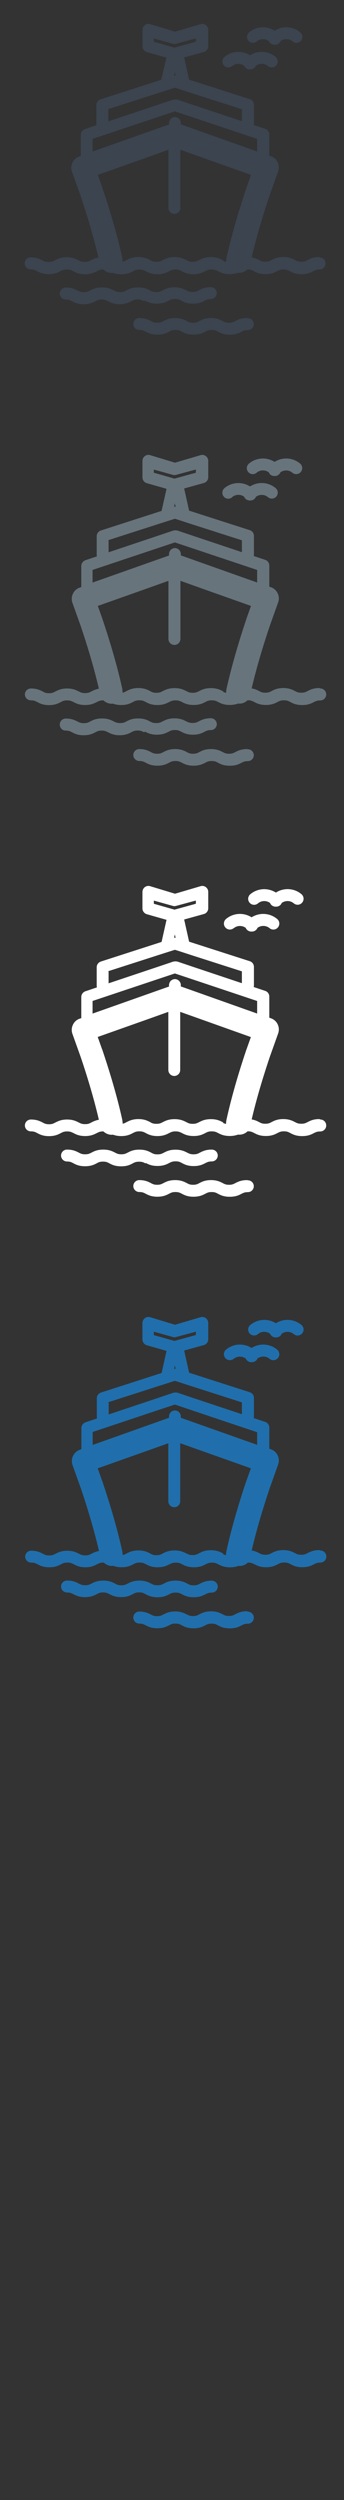 <svg width="32" height="232" viewBox="0 0 32 232" xmlns="http://www.w3.org/2000/svg"><rect x="0" y="0" width="32" height="232" fill="#333333" stroke="none"/><g fill="none"><path d="M29.708 23.85c-.555 0-.854.156-1.095.28-.187.097-.3.154-.586.154s-.4-.057-.586-.154c-.24-.124-.54-.28-1.09-.28s-.85.156-1.09.28c-.18.097-.3.154-.58.154s-.4-.057-.58-.154c-.17-.092-.38-.195-.69-.247.51-2.186 1.19-4.328 1.68-5.787l.78-2.184c.1-.277.09-.58-.04-.85-.12-.264-.35-.47-.63-.566l-.15-.054v-1.96c0-.238-.15-.45-.37-.525l-1.08-.36.02-.13V9.73c0-.24-.15-.455-.38-.528l-5.65-1.814-.46-2.058 1.83-.506c.24-.065.41-.285.41-.534V2.766c0-.18-.09-.35-.24-.453-.14-.104-.33-.128-.5-.067l-2.35.692-2.28-.69c-.17-.063-.36-.04-.51.063-.15.11-.24.28-.24.46v1.52c0 .25.17.47.4.54l1.83.52L15 7.4 9.35 9.22c-.23.075-.39.29-.39.53v1.74l.015.13-1.077.36c-.227.074-.38.287-.38.525v1.96l-.148.055c-.28.095-.505.3-.63.565-.128.27-.143.57-.045.85l.78 2.183c.494 1.46 1.17 3.6 1.68 5.786-.31.05-.518.15-.69.243-.19.097-.3.154-.587.154s-.4-.06-.583-.15c-.24-.12-.54-.28-1.093-.28s-.854.16-1.095.28c-.19.1-.3.16-.582.16s-.4-.05-.583-.15c-.24-.12-.54-.28-1.096-.28-.303 0-.55.25-.55.56 0 .31.25.56.554.56.286 0 .4.06.586.16.24.13.54.28 1.095.28.56 0 .86-.15 1.1-.28.19-.09.3-.15.59-.15s.4.06.59.16c.24.128.54.28 1.1.28s.86-.16 1.1-.28c.19-.094.3-.152.59-.152h.02c.21.196.48.314.77.314l.12-.006c.2.07.43.13.77.13.56 0 .86-.16 1.1-.285.19-.1.3-.154.59-.154s.4.058.587.155c.24.12.54.28 1.09.28s.85-.16 1.09-.28c.185-.1.3-.16.58-.16s.4.056.587.153c.24.125.54.28 1.094.28.55 0 .85-.16 1.09-.28.185-.1.3-.158.583-.158s.4.054.59.15c.24.127.54.284 1.09.284.34 0 .58-.06.77-.13.333.04.655-.08.89-.304.286 0 .4.054.587.15.24.127.54.284 1.09.284s.856-.156 1.096-.28c.19-.095.3-.15.585-.15s.4.06.587.155c.24.123.54.28 1.096.28s.854-.157 1.093-.28c.19-.1.3-.157.585-.157.306 0 .555-.25.555-.56 0-.31-.25-.558-.56-.558zM10.05 10.134l4.648-1.493 1.223-.39.35-.11.35.11 1.23.4 4.65 1.49v1.1l-4.4-1.46-1.22-.41-.38-.13-.2-.02-.2.03-.39.13-1.23.41-4.4 1.47v-1.1zm6.215-3.123l-.07.01.07-.31.07.32h-.07zM8.61 12.89l5.786-1.93 1.87-.623 1.87.623 1.542.515 4.243 1.417v1.166l-7.1-2.517v-.13c0-.08-.02-.17-.06-.24-.09-.18-.27-.31-.49-.31-.21 0-.4.13-.49.31-.03.08-.06.16-.06.25v.13l-7.11 2.51v-1.17zm5.7-9.01v-.31l1.726.48c.124.045.263.045.388 0l1.796-.487v.307l-1.926.53-.054.02-1.93-.548zm6.473 20.29l-.064-.033c-.24-.123-.54-.28-1.1-.28s-.86.157-1.1.28l-.07.033c-.16.08-.27.122-.52.122s-.37-.044-.52-.12l-.07-.035c-.24-.123-.54-.28-1.1-.28s-.86.157-1.1.28l-.07.034c-.15.08-.27.12-.52.12s-.37-.04-.52-.12l-.06-.04c-.24-.12-.54-.28-1.1-.28s-.86.16-1.1.28l-.07.04c-.1.05-.19.09-.3.11v-.1l-.02-.24c-.54-2.46-1.317-4.92-1.867-6.55l-.004-.01-.41-1.15 4.58-1.62 1.99-.71v5.39c0 .31.25.56.556.56.31 0 .56-.25.56-.56V13.9l1.99.71 4.574 1.62-.41 1.15-.004.017c-.55 1.63-1.32 4.087-1.868 6.55l-.03.24v.11c-.12-.02-.21-.06-.31-.11zm2.204 5.344c-.555 0-.854.154-1.095.278-.187.098-.3.156-.586.156-.285 0-.398-.057-.585-.155-.24-.124-.54-.28-1.09-.28s-.85.155-1.09.28c-.18.097-.3.155-.58.155-.28 0-.4-.057-.58-.155-.24-.125-.54-.28-1.09-.28s-.85.155-1.09.28c-.19.097-.3.155-.58.155s-.4-.057-.58-.155c-.24-.127-.54-.28-1.09-.28-.3 0-.55.25-.55.553 0 .306.25.554.56.554.285 0 .398.06.586.156.24.127.54.28 1.09.28s.855-.153 1.096-.28c.19-.097.3-.156.587-.156s.4.06.59.157c.24.127.54.28 1.093.28s.856-.153 1.097-.28c.19-.097.3-.156.588-.156s.4.06.59.16c.24.13.54.28 1.097.28s.857-.15 1.098-.28c.19-.09.3-.15.587-.15.304 0 .55-.25.55-.55 0-.3-.246-.55-.553-.55M13.5 27.9c.24.125.54.28 1.093.28.556 0 .856-.155 1.097-.28.186-.096.3-.154.585-.154s.397.06.584.155c.24.13.54.28 1.09.28s.85-.15 1.09-.28c.18-.09.3-.15.58-.15.3 0 .55-.25.55-.55 0-.3-.25-.55-.56-.55-.56 0-.86.16-1.1.28-.19.1-.3.16-.59.16s-.4-.06-.59-.15c-.24-.12-.54-.28-1.1-.28s-.86.16-1.1.28c-.19.1-.3.16-.59.16s-.4-.05-.59-.15c-.24-.13-.54-.28-1.098-.28s-.854.15-1.094.28c-.19.1-.3.15-.587.15s-.396-.06-.583-.15c-.24-.12-.54-.28-1.098-.28s-.86.16-1.1.28c-.19.1-.3.16-.59.16s-.396-.06-.58-.15c-.25-.12-.54-.28-1.1-.28-.31 0-.56.25-.56.56 0 .307.243.557.55.557.283 0 .4.06.584.155.24.124.54.28 1.09.28.555 0 .853-.156 1.095-.28.182-.1.3-.155.58-.155s.393.06.58.152c.24.122.54.28 1.093.28s.85-.158 1.09-.28c.19-.1.3-.157.586-.157s.4.06.586.16m8.2-21.816c.324-.273.79-.276 1.12-.034l.01.02c.09.192.285.32.5.32h.07c.22 0 .41-.128.506-.32l.01-.02c.33-.25.796-.24 1.12.03.236.2.586.17.78-.07.2-.234.17-.584-.07-.78-.69-.58-1.654-.614-2.38-.154-.72-.46-1.69-.423-2.38.157-.23.196-.26.546-.064.78.2.234.55.266.78.067m2.29-2.29c.33-.27.79-.27 1.12-.03l.01.02c.09.198.29.32.506.32h.07c.212 0 .41-.122.5-.32l.01-.022c.33-.24.792-.24 1.12.04.23.195.58.165.78-.07.192-.237.16-.585-.07-.78-.69-.58-1.657-.616-2.38-.155-.72-.46-1.688-.43-2.378.15-.232.197-.264.545-.07.78.2.236.55.266.78.07" fill="#3B444F"/><path d="M29.708 63.85c-.555 0-.854.156-1.095.28-.187.097-.3.154-.586.154s-.4-.057-.586-.154c-.24-.124-.54-.28-1.09-.28s-.85.156-1.09.28c-.18.097-.3.154-.58.154s-.4-.057-.58-.154c-.17-.092-.38-.195-.69-.247.51-2.186 1.19-4.328 1.68-5.787l.78-2.184c.1-.277.09-.58-.04-.85-.12-.264-.35-.47-.63-.566l-.15-.054v-1.96c0-.238-.15-.45-.37-.525l-1.08-.36.02-.13V49.73c0-.24-.15-.455-.38-.528l-5.65-1.814-.46-2.058 1.83-.506c.24-.065.41-.285.41-.534v-1.524c0-.18-.09-.35-.24-.453-.14-.104-.33-.128-.5-.067l-2.35.692-2.28-.69c-.17-.063-.36-.04-.51.063-.15.11-.24.28-.24.46v1.53c0 .25.17.47.41.54l1.83.52-.46 2.05-5.65 1.82c-.23.08-.386.29-.386.53v1.74l.017.13-1.07.36c-.224.08-.38.29-.38.53v1.96l-.145.05c-.28.09-.51.3-.63.56-.13.27-.15.57-.05.85l.78 2.18c.494 1.46 1.17 3.6 1.68 5.79-.31.06-.52.16-.69.25-.19.1-.3.16-.59.16s-.394-.06-.582-.15c-.24-.12-.54-.28-1.093-.28s-.85.16-1.095.28c-.19.1-.3.16-.59.16s-.4-.06-.585-.16c-.247-.123-.54-.28-1.1-.28-.31 0-.557.25-.557.55 0 .307.25.55.557.55.29 0 .4.06.59.158.24.128.54.285 1.1.285s.86-.16 1.1-.284c.186-.096.3-.154.583-.154s.396.06.584.15c.24.127.54.28 1.093.28.55 0 .85-.16 1.09-.28.188-.094.3-.152.586-.152h.02c.21.196.48.314.77.314l.12-.01c.2.07.43.13.77.13.558 0 .857-.16 1.097-.287.187-.095.3-.153.585-.153s.4.056.588.153c.24.13.54.286 1.098.286s.86-.16 1.1-.285c.19-.09.3-.15.58-.15s.4.058.59.15c.24.128.54.28 1.1.28.55 0 .85-.152 1.094-.28.19-.1.3-.152.582-.152s.4.055.585.15c.24.125.54.28 1.098.28.334 0 .575-.06.77-.13.33.04.653-.08.884-.304h.03c.28 0 .393.06.58.155.24.126.54.28 1.094.28.55 0 .85-.154 1.09-.28.19-.096.3-.154.59-.154s.4.06.59.16c.24.126.54.283 1.1.283s.86-.153 1.1-.28c.19-.094.305-.15.59-.15.305 0 .554-.25.554-.558 0-.306-.25-.554-.555-.554zM10.05 50.134l4.648-1.493 1.223-.39.35-.11.35.11 1.23.4 4.65 1.49v1.1l-4.4-1.47-1.22-.41-.38-.13-.2-.02-.2.03-.38.13-1.22.41-4.4 1.47v-1.1zm6.215-3.123l-.07.01.07-.31.07.32h-.07zM8.61 52.89l5.786-1.93 1.87-.623 1.87.623 1.542.515 4.243 1.417v1.166l-7.1-2.517v-.13c0-.08-.02-.17-.06-.24-.09-.18-.27-.31-.49-.31-.21 0-.4.13-.49.31-.03.08-.06.16-.06.25v.13l-7.11 2.51v-1.17zm5.7-9.01v-.305l1.726.48c.124.046.263.046.388 0l1.796-.486v.3l-1.926.53-.054.02-1.93-.55zm6.473 20.29l-.064-.033c-.24-.123-.54-.28-1.1-.28s-.86.157-1.1.28l-.07.033c-.16.08-.27.122-.52.122s-.37-.044-.52-.12l-.07-.035c-.24-.123-.54-.28-1.1-.28s-.86.157-1.1.28l-.07.034c-.15.08-.27.12-.52.12s-.37-.04-.52-.12l-.06-.04c-.24-.12-.54-.28-1.1-.28s-.86.16-1.1.28l-.07.04c-.1.05-.19.09-.3.11v-.1l-.02-.24c-.54-2.46-1.317-4.92-1.867-6.55l-.004-.01-.41-1.15 4.58-1.62 1.99-.71v5.39c0 .31.25.56.556.56.31 0 .56-.25.56-.56V53.9l1.99.71 4.574 1.62-.41 1.15-.004.017c-.55 1.63-1.32 4.087-1.868 6.55l-.03.24v.11c-.12-.02-.21-.06-.31-.11zm2.204 5.344c-.555 0-.854.154-1.095.278-.187.098-.3.156-.586.156-.285 0-.398-.057-.585-.155-.24-.124-.54-.28-1.09-.28s-.85.155-1.09.28c-.18.097-.3.155-.58.155-.28 0-.4-.057-.58-.155-.24-.125-.54-.28-1.09-.28s-.85.155-1.09.28c-.19.097-.3.155-.58.155s-.4-.057-.58-.155c-.24-.127-.54-.28-1.09-.28-.3 0-.55.25-.55.553 0 .306.25.554.56.554.285 0 .398.06.586.156.24.127.54.28 1.09.28s.855-.153 1.096-.28c.19-.097.3-.156.587-.156s.4.06.59.157c.24.127.54.28 1.093.28s.856-.153 1.097-.28c.19-.097.3-.156.588-.156s.4.06.59.16c.24.13.54.28 1.097.28s.857-.15 1.098-.28c.19-.09.3-.15.587-.15.304 0 .55-.25.55-.55 0-.3-.246-.55-.553-.55M13.5 67.9c.24.125.54.28 1.093.28.556 0 .856-.155 1.097-.28.186-.096.3-.154.585-.154s.397.06.584.155c.24.13.54.28 1.09.28s.85-.15 1.09-.28c.18-.09.3-.15.58-.15.3 0 .55-.25.55-.55 0-.3-.25-.55-.56-.55-.56 0-.86.16-1.1.28-.19.1-.3.16-.59.16s-.4-.06-.59-.15c-.24-.12-.54-.28-1.1-.28s-.86.16-1.1.28c-.19.1-.3.16-.59.16s-.4-.05-.59-.15c-.24-.13-.54-.28-1.098-.28s-.854.15-1.094.28c-.19.1-.3.15-.587.15s-.396-.06-.583-.15c-.24-.12-.54-.28-1.098-.28s-.86.16-1.1.28c-.19.1-.3.16-.59.16s-.396-.06-.58-.15c-.25-.12-.54-.28-1.1-.28-.31 0-.56.25-.56.56 0 .307.243.557.55.557.283 0 .4.06.584.155.24.124.54.28 1.09.28.555 0 .853-.156 1.095-.28.182-.1.3-.155.58-.155s.393.06.58.152c.24.122.54.28 1.093.28s.85-.158 1.09-.28c.19-.1.3-.157.586-.157s.4.06.586.16m8.2-21.82c.324-.274.79-.277 1.12-.035l.01.028c.09.195.29.32.5.32h.07c.22 0 .41-.125.504-.32l.01-.024c.33-.24.793-.24 1.12.036.233.2.583.17.78-.065.2-.23.17-.58-.07-.78-.69-.58-1.66-.61-2.38-.15-.72-.46-1.69-.423-2.38.157-.23.2-.26.55-.067.78.19.237.54.27.78.07m2.29-2.29c.32-.27.79-.272 1.12-.03l.01.025c.09.2.28.32.5.32h.06c.218 0 .41-.12.5-.32l.01-.02c.33-.24.798-.24 1.12.037.24.192.59.162.78-.07.2-.24.17-.588-.06-.78-.69-.58-1.656-.62-2.38-.158-.72-.46-1.69-.424-2.38.156-.24.2-.27.55-.07.78.197.24.546.27.78.07" fill="#67747C"/><path d="M29.708 103.85c-.555 0-.854.156-1.095.28-.187.097-.3.154-.586.154s-.4-.057-.586-.154c-.24-.124-.54-.28-1.09-.28s-.85.156-1.09.28c-.18.097-.3.154-.58.154s-.4-.057-.58-.154c-.17-.092-.38-.195-.69-.247.51-2.186 1.19-4.328 1.68-5.787l.78-2.184c.1-.277.09-.58-.04-.85-.12-.264-.35-.47-.63-.566l-.15-.054v-1.96c0-.238-.15-.45-.37-.525l-1.08-.36.02-.13V89.73c0-.24-.15-.455-.38-.528l-5.65-1.814-.46-2.058 1.83-.506c.24-.065.41-.285.41-.534v-1.524c0-.18-.09-.35-.24-.453-.14-.104-.33-.128-.5-.067l-2.35.692-2.28-.69c-.17-.063-.36-.04-.51.063-.15.11-.24.28-.24.46v1.53c0 .25.17.47.41.54l1.83.52-.46 2.05-5.65 1.82c-.23.08-.386.29-.386.53v1.74l.017.13-1.07.36c-.224.08-.38.29-.38.53v1.96l-.145.05c-.28.09-.51.3-.63.56-.13.27-.15.57-.05.85l.78 2.18c.494 1.46 1.17 3.6 1.68 5.79-.31.06-.52.16-.69.25-.19.1-.3.16-.59.16s-.394-.06-.582-.15c-.24-.12-.54-.28-1.093-.28s-.85.16-1.095.28c-.19.1-.3.16-.59.16s-.4-.06-.585-.16c-.247-.123-.54-.28-1.1-.28-.31 0-.557.25-.557.55 0 .307.25.55.557.55.29 0 .4.06.59.158.24.128.54.285 1.1.285s.86-.16 1.1-.284c.186-.096.3-.154.583-.154s.396.06.584.15c.24.127.54.28 1.093.28.55 0 .85-.16 1.09-.28.188-.094.3-.152.586-.152h.02c.21.196.48.314.77.314l.12-.01c.2.07.43.13.77.13.558 0 .857-.16 1.097-.287.187-.095.3-.153.585-.153s.4.056.588.153c.24.13.54.286 1.098.286s.86-.16 1.1-.285c.19-.09.3-.15.58-.15s.4.058.59.15c.24.128.54.28 1.1.28.55 0 .85-.152 1.094-.28.19-.1.3-.152.582-.152s.4.055.585.15c.24.125.54.28 1.098.28.334 0 .575-.06.77-.13.33.04.653-.08.884-.304h.03c.28 0 .393.06.58.155.24.126.54.28 1.094.28.55 0 .85-.154 1.09-.28.19-.096.3-.154.59-.154s.4.06.59.16c.24.126.54.283 1.1.283s.86-.153 1.1-.28c.19-.094.305-.15.59-.15.305 0 .554-.25.554-.558 0-.306-.25-.554-.555-.554zM10.05 90.134l4.648-1.493 1.223-.39.35-.11.35.11 1.23.4 4.65 1.49v1.1l-4.4-1.47-1.22-.41-.38-.13-.2-.02-.2.03-.38.13-1.22.41-4.4 1.47v-1.1zm6.215-3.123l-.07.01.07-.31.07.32h-.07zM8.61 92.89l5.786-1.93 1.87-.623 1.87.623 1.542.515 4.243 1.417v1.166l-7.1-2.517v-.13c0-.08-.02-.17-.06-.24-.09-.18-.27-.31-.49-.31-.21 0-.4.13-.49.31-.03.08-.06.16-.06.25v.13l-7.11 2.51v-1.17zm5.7-9.01v-.305l1.726.48c.124.046.263.046.388 0l1.796-.486v.3l-1.926.53-.054.02-1.93-.55zm6.473 20.29l-.064-.033c-.24-.123-.54-.28-1.1-.28s-.86.157-1.1.28l-.07.033c-.16.08-.27.122-.52.122s-.37-.044-.52-.12l-.07-.035c-.24-.123-.54-.28-1.1-.28s-.86.157-1.1.28l-.07.034c-.15.08-.27.12-.52.12s-.37-.04-.52-.12l-.06-.04c-.24-.12-.54-.28-1.09-.28-.56 0-.86.16-1.1.28l-.07.04c-.1.05-.19.09-.3.11v-.1l-.03-.24c-.54-2.46-1.32-4.92-1.87-6.55l-.01-.01-.41-1.15 4.58-1.62 1.99-.71v5.39c0 .31.25.56.55.56.305 0 .554-.25.554-.55v-5.4l1.996.71 4.578 1.63-.41 1.15-.01.02c-.55 1.63-1.32 4.08-1.86 6.55l-.03.24.004.1c-.12-.02-.21-.06-.31-.11zm2.204 5.344c-.555 0-.854.154-1.095.278-.187.098-.3.156-.586.156-.285 0-.398-.057-.585-.155-.24-.124-.54-.28-1.09-.28s-.85.155-1.09.28c-.18.097-.3.155-.58.155-.28 0-.4-.057-.58-.155-.24-.125-.54-.28-1.09-.28s-.85.155-1.09.28c-.19.097-.3.155-.58.155s-.4-.057-.58-.155c-.24-.127-.54-.28-1.09-.28-.3 0-.55.25-.55.553 0 .306.25.554.56.554.285 0 .398.06.586.156.24.127.54.28 1.09.28s.855-.153 1.096-.28c.19-.097.3-.156.587-.156s.4.06.59.157c.24.127.54.28 1.093.28s.856-.153 1.097-.28c.19-.097.3-.156.588-.156s.4.06.59.16c.24.13.54.28 1.097.28s.857-.15 1.098-.28c.19-.09.3-.15.587-.15.304 0 .55-.25.55-.55 0-.3-.246-.55-.553-.55m-9.5-1.61c.24.13.54.28 1.09.28.56 0 .86-.15 1.1-.28.19-.09.3-.15.59-.15s.4.06.587.16c.24.13.54.28 1.09.28s.857-.15 1.098-.28c.19-.09.3-.15.59-.15.306 0 .554-.25.554-.55 0-.3-.25-.55-.56-.55-.556 0-.856.16-1.096.28-.19.1-.3.16-.59.16s-.4-.06-.586-.15c-.24-.125-.54-.28-1.095-.28s-.85.155-1.09.28c-.19.097-.3.155-.59.155s-.4-.06-.586-.16c-.24-.127-.54-.28-1.097-.28s-.854.153-1.094.28c-.19.095-.3.153-.586.153s-.397-.06-.584-.156c-.24-.124-.54-.28-1.097-.28s-.856.156-1.097.28c-.19.098-.3.156-.59.156s-.4-.06-.59-.157c-.24-.125-.54-.28-1.1-.28-.3 0-.55.25-.55.555 0 .3.25.55.554.55.286 0 .4.06.587.16.24.13.54.28 1.09.28.56 0 .86-.15 1.1-.28.18-.1.3-.15.58-.15s.396.06.58.158c.24.13.54.28 1.1.28s.85-.15 1.09-.28c.19-.1.3-.15.588-.15s.4.06.588.16m8.2-21.82c.33-.28.79-.28 1.12-.04l.01.024c.095.192.29.32.505.32h.07c.216 0 .41-.128.504-.32l.01-.027c.33-.24.79-.24 1.12.03.23.2.58.17.78-.068.197-.237.166-.587-.07-.78-.69-.58-1.66-.617-2.38-.157-.72-.46-1.69-.425-2.38.155-.232.2-.263.55-.066.78.194.237.545.27.78.07M24 83.83c.323-.274.79-.277 1.12-.036l.01.024c.09.196.284.32.5.32h.067c.216 0 .41-.124.5-.32l.01-.024c.33-.24.796-.24 1.123.036.234.198.584.168.78-.07.197-.233.166-.58-.067-.78-.69-.58-1.658-.612-2.38-.15-.72-.46-1.69-.424-2.38.156-.235.2-.267.547-.07.78.197.238.546.268.78.07" fill="#fff"/><path d="M29.708 143.85c-.555 0-.854.156-1.095.28-.187.097-.3.154-.586.154s-.4-.057-.586-.154c-.24-.124-.54-.28-1.09-.28s-.85.156-1.09.28c-.18.097-.3.154-.58.154s-.4-.057-.58-.154c-.17-.092-.38-.195-.69-.247.51-2.186 1.19-4.328 1.68-5.787l.78-2.184c.1-.277.09-.58-.04-.85-.12-.264-.35-.47-.63-.566l-.15-.054v-1.96c0-.238-.15-.45-.37-.525l-1.08-.36.02-.13v-1.737c0-.24-.15-.455-.38-.528l-5.65-1.814-.46-2.058 1.83-.506c.24-.065.41-.285.41-.534v-1.524c0-.18-.09-.35-.24-.453-.14-.104-.33-.128-.5-.067l-2.35.692-2.28-.69c-.17-.063-.36-.04-.51.063-.15.11-.24.28-.24.46v1.53c0 .25.17.47.41.54l1.83.52-.453 2.05-5.65 1.82c-.23.08-.382.29-.382.53v1.74l.02.13-1.074.36c-.227.08-.38.29-.38.53v1.96l-.15.06c-.28.1-.502.3-.63.57-.13.27-.14.57-.042.85l.78 2.18c.494 1.46 1.17 3.6 1.68 5.79-.31.06-.52.16-.69.25-.19.1-.3.16-.587.16s-.395-.06-.58-.15c-.24-.12-.54-.28-1.096-.28s-.853.16-1.094.28c-.19.1-.3.155-.59.155s-.4-.06-.588-.16c-.24-.124-.54-.28-1.093-.28-.305 0-.55.25-.55.553 0 .3.25.55.555.55.29 0 .4.056.59.15.24.13.54.286 1.097.286.56 0 .86-.16 1.1-.284.19-.096.3-.154.59-.154s.4.06.584.157c.24.124.54.28 1.094.28s.85-.16 1.094-.29c.19-.09.3-.15.588-.15h.02c.205.2.48.316.77.316l.12-.01c.195.07.43.13.767.13.553 0 .852-.157 1.092-.28.185-.098.3-.156.583-.156s.4.058.588.155c.24.13.54.284 1.09.284s.86-.153 1.1-.28c.19-.09.3-.15.587-.15s.4.057.59.15c.24.13.54.28 1.1.28.55 0 .85-.15 1.094-.28.19-.093.3-.15.582-.15s.397.057.584.154c.24.12.54.28 1.096.28.337 0 .578-.06.77-.13.33.032.656-.08.887-.31h.027c.28 0 .393.06.58.154.24.12.54.28 1.09.28.556 0 .856-.16 1.096-.28.19-.1.3-.16.59-.16s.4.06.588.153c.24.127.54.284 1.095.284s.86-.155 1.1-.28c.19-.096.302-.154.59-.154.302 0 .55-.25.55-.556 0-.31-.25-.56-.552-.56zM10.05 130.134l4.648-1.493 1.223-.39.35-.11.35.11 1.23.4 4.65 1.49v1.1l-4.39-1.46-1.22-.41-.38-.13-.2-.02-.2.03-.38.13-1.22.41-4.4 1.47v-1.1zm6.215-3.123l-.07.01.07-.31.07.32h-.07zm-7.655 5.88l5.786-1.93 1.87-.62 1.87.63 1.542.52 4.243 1.42v1.17l-7.1-2.51v-.13c0-.08-.02-.17-.06-.24-.09-.18-.27-.31-.49-.31-.21 0-.4.13-.49.31-.03.07-.06.16-.06.24v.13l-7.1 2.52v-1.17zm5.7-9.01v-.3l1.726.48c.124.05.263.05.388 0l1.796-.48v.31l-1.926.53-.054.02-1.93-.54zm6.473 20.29l-.064-.03c-.24-.12-.54-.28-1.1-.28s-.86.16-1.1.28l-.07.04c-.16.08-.27.13-.52.13s-.37-.04-.52-.12l-.07-.03c-.24-.12-.54-.28-1.1-.28s-.86.16-1.1.28l-.07.04c-.15.08-.27.12-.52.12s-.37-.04-.52-.12l-.06-.04c-.24-.12-.54-.28-1.09-.28-.56 0-.86.16-1.1.28l-.07.04c-.1.05-.19.09-.3.11v-.1l-.03-.23c-.54-2.46-1.32-4.92-1.87-6.55l-.01-.02-.41-1.15 4.58-1.62 1.99-.71v5.39c0 .31.25.55.55.55.305 0 .554-.25.554-.55v-5.39l1.996.708 4.578 1.62-.41 1.15-.01.01c-.55 1.63-1.32 4.088-1.86 6.55l-.03.24.004.11c-.12-.02-.21-.055-.31-.106zm2.204 5.35c-.555 0-.854.16-1.095.28-.187.1-.3.16-.586.16-.285 0-.398-.05-.585-.15-.24-.12-.54-.28-1.09-.28s-.85.16-1.09.28c-.18.1-.3.16-.58.16-.28 0-.4-.06-.58-.15-.24-.12-.54-.28-1.09-.28s-.85.16-1.09.28c-.19.1-.3.16-.58.16s-.4-.05-.58-.15c-.24-.12-.54-.28-1.09-.28-.3 0-.55.25-.55.56 0 .31.25.558.56.558.285 0 .398.06.586.154.24.127.54.28 1.09.28s.855-.153 1.096-.28c.19-.097.3-.156.587-.156s.4.06.59.16c.24.128.54.28 1.093.28s.856-.152 1.097-.28c.19-.096.3-.155.588-.155s.4.06.59.16c.24.13.54.28 1.097.28s.857-.15 1.098-.28c.19-.093.3-.152.587-.152.304 0 .55-.25.55-.558 0-.31-.246-.56-.553-.56m-9.5-1.615c.24.12.54.28 1.09.28.56 0 .86-.16 1.1-.28.19-.1.3-.155.59-.155s.4.06.587.152c.24.13.54.28 1.09.28s.857-.15 1.098-.28c.19-.09.3-.15.59-.15.306 0 .554-.25.554-.553 0-.307-.25-.556-.56-.556-.556 0-.856.156-1.096.28-.19.098-.3.156-.59.156s-.4-.06-.586-.16c-.24-.13-.54-.28-1.095-.28s-.85.15-1.09.28c-.19.096-.3.15-.59.15s-.4-.053-.586-.15c-.24-.125-.54-.28-1.097-.28s-.854.155-1.094.28c-.19.097-.3.155-.586.155s-.397-.06-.584-.156c-.24-.13-.54-.28-1.097-.28s-.856.15-1.097.28c-.19.09-.3.15-.59.15s-.4-.06-.59-.155c-.24-.126-.54-.28-1.1-.28-.3 0-.55.25-.55.554 0 .304.25.554.554.554.286 0 .4.06.587.153.24.12.54.28 1.09.28.56 0 .86-.16 1.1-.28.18-.1.3-.16.58-.16s.396.06.58.156c.24.12.54.28 1.1.28s.85-.16 1.09-.28c.19-.1.3-.16.588-.16s.4.06.588.16m8.2-21.826c.33-.275.79-.28 1.12-.036l.01.02c.095.194.29.32.505.32h.07c.216 0 .41-.126.504-.32l.01-.025c.33-.24.79-.24 1.12.03.23.2.58.17.78-.067.197-.236.166-.586-.07-.78-.69-.58-1.66-.616-2.38-.156-.72-.46-1.69-.425-2.38.155-.232.195-.263.545-.066.78.194.23.545.265.78.066M24 123.8c.323-.27.79-.274 1.12-.033l.01.023c.09.198.284.32.5.32h.067c.216 0 .41-.122.5-.32l.01-.022c.33-.24.796-.24 1.123.038.234.198.584.168.78-.067.197-.24.166-.59-.067-.78-.69-.58-1.658-.62-2.38-.16-.72-.46-1.69-.42-2.38.16-.235.19-.267.54-.07.78.197.23.546.26.78.07" fill="#206FAC"/></g></svg>